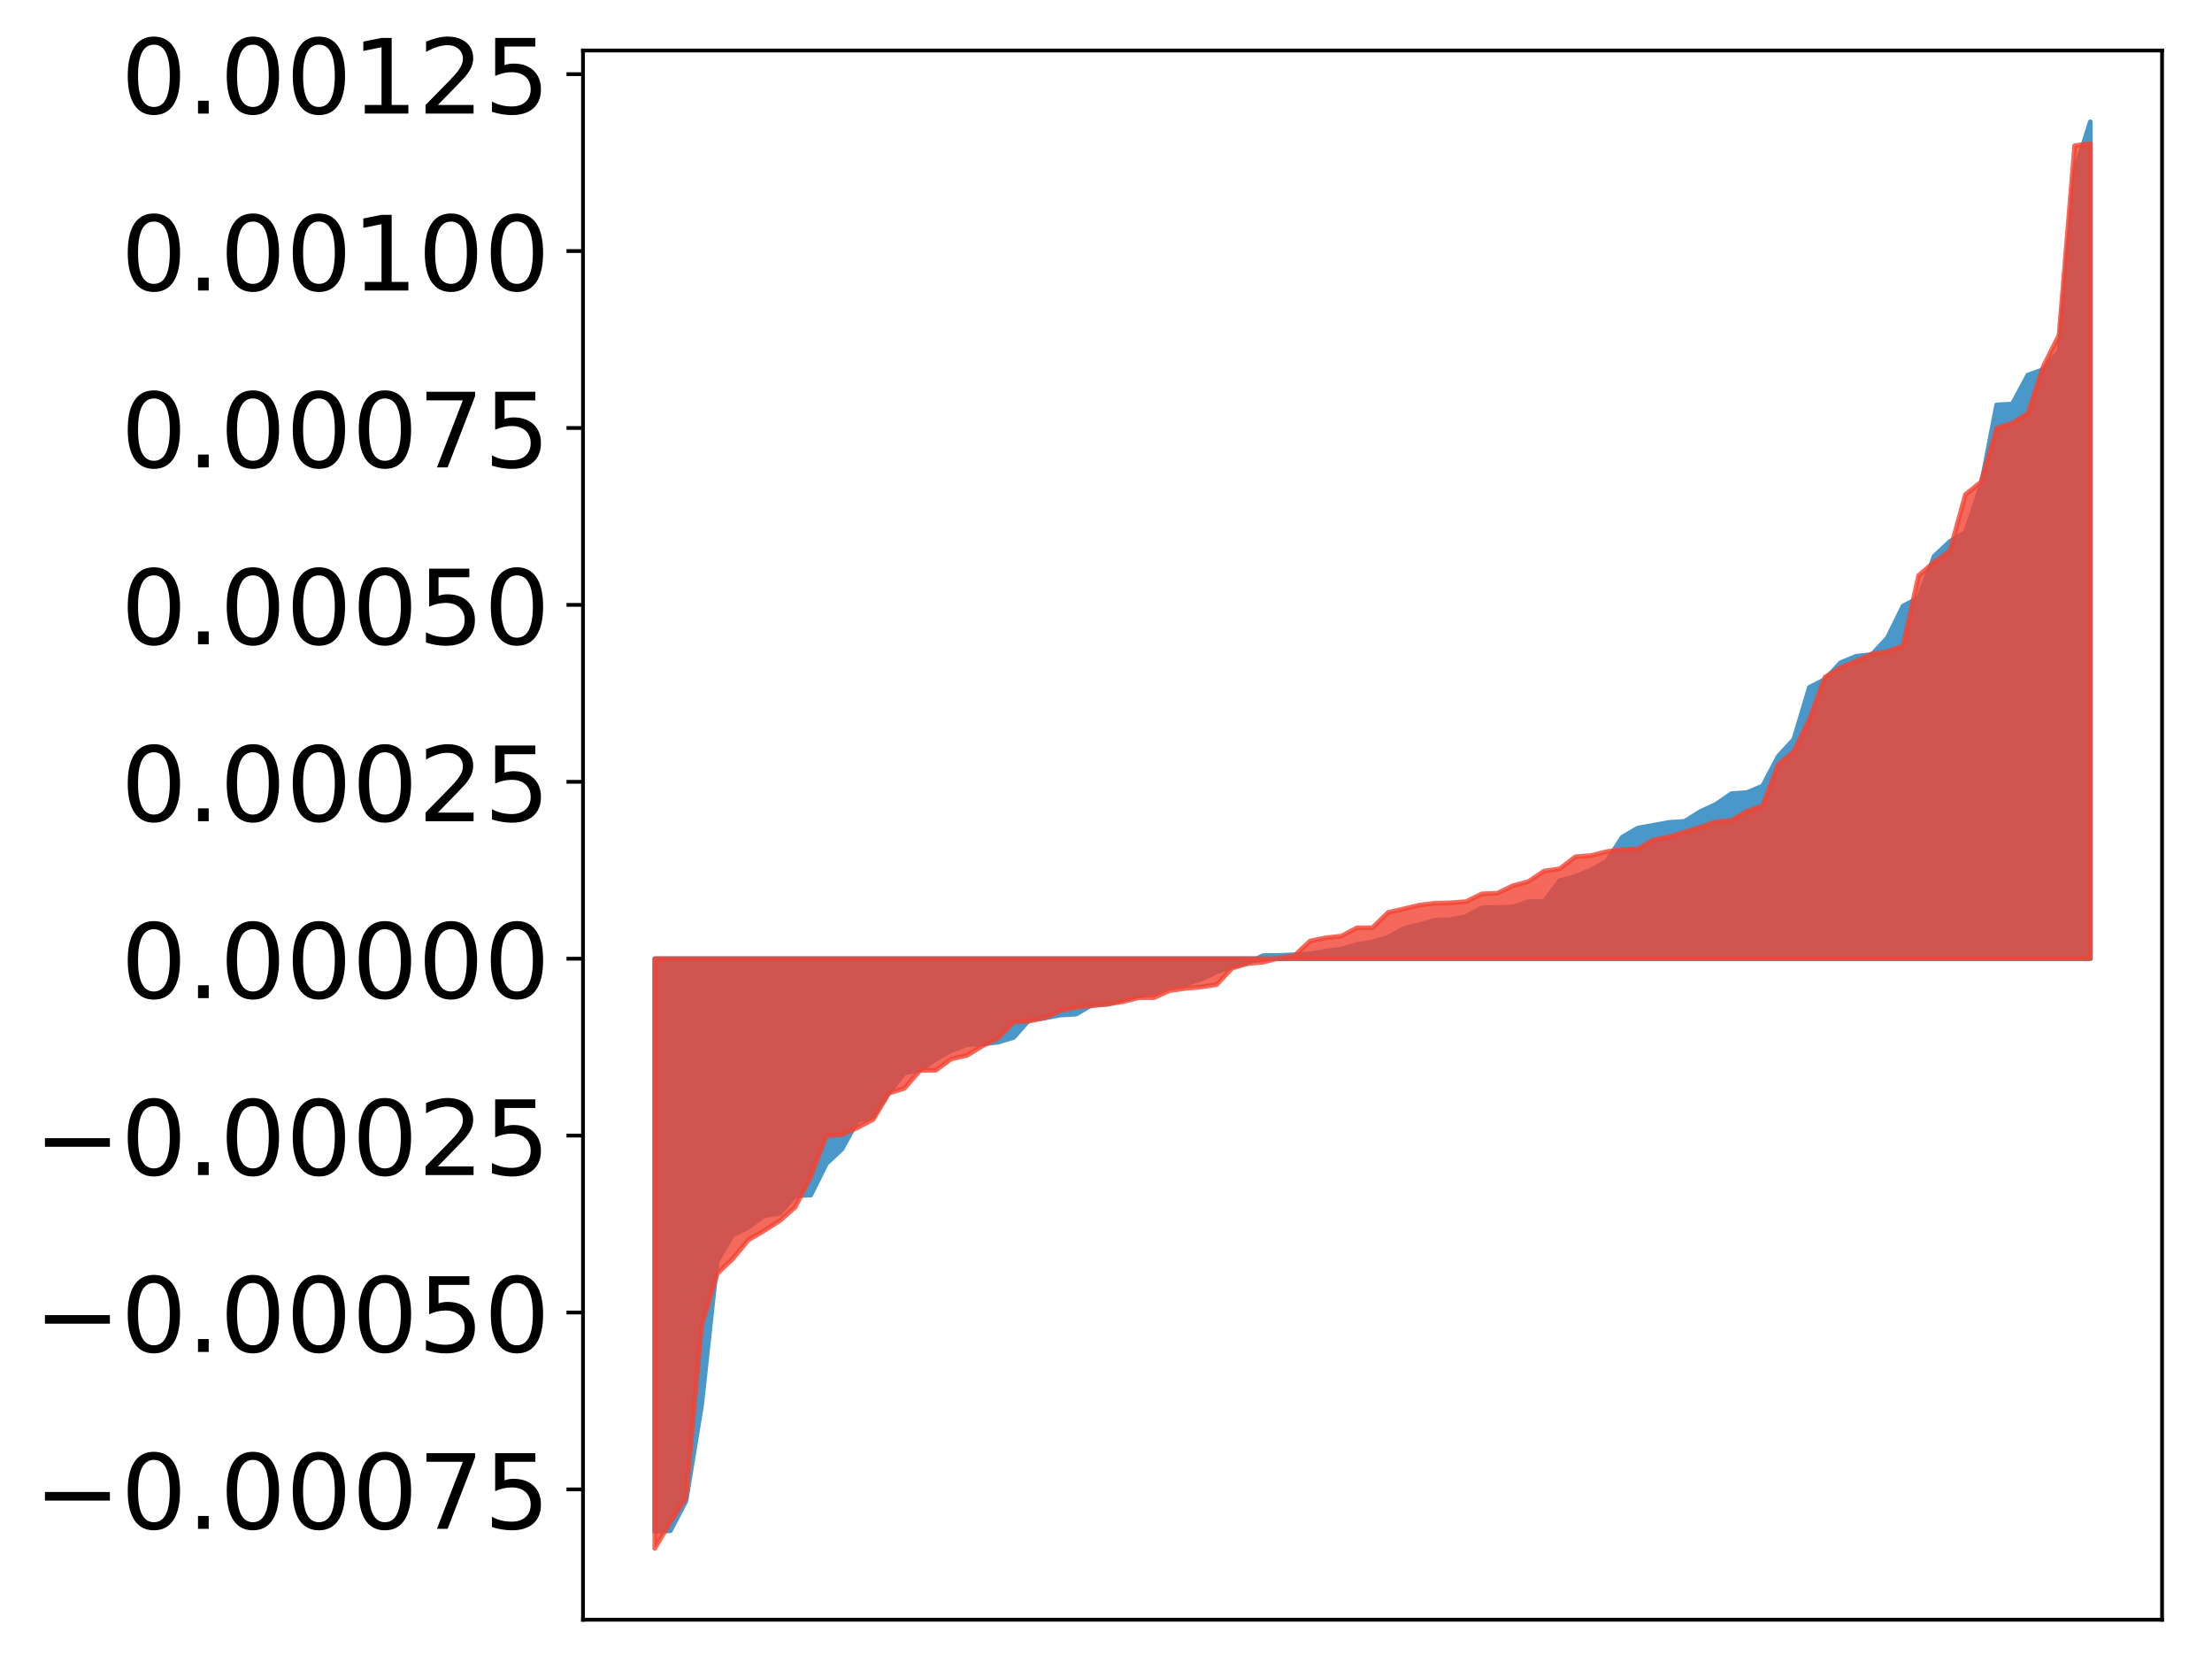 <?xml version="1.0" encoding="utf-8" standalone="no"?>
<!DOCTYPE svg PUBLIC "-//W3C//DTD SVG 1.1//EN"
  "http://www.w3.org/Graphics/SVG/1.1/DTD/svg11.dtd">
<!-- Created with matplotlib (http://matplotlib.org/) -->
<svg height="354pt" version="1.1" viewBox="0 0 469 354" width="469pt" xmlns="http://www.w3.org/2000/svg" xmlns:xlink="http://www.w3.org/1999/xlink">
 <defs>
  <style type="text/css">
*{stroke-linecap:butt;stroke-linejoin:round;}
  </style>
 </defs>
 <g id="figure_1">
  <g id="patch_1">
   <path d="M 0 354.04 
L 469.112 354.04 
L 469.112 0 
L 0 0 
z
" style="fill:#ffffff;"/>
  </g>
  <g id="axes_1">
   <g id="patch_2">
    <path d="M 123.612 343.34 
L 458.412 343.34 
L 458.412 10.7 
L 123.612 10.7 
z
" style="fill:#ffffff;"/>
   </g>
   <g id="PolyCollection_1">
    <defs>
     <path d="M 138.83 -29.406 
L 138.83 -150.821 
L 142.139 -150.821 
L 145.447 -150.821 
L 148.755 -150.821 
L 152.064 -150.821 
L 155.372 -150.821 
L 158.68 -150.821 
L 161.988 -150.821 
L 165.297 -150.821 
L 168.605 -150.821 
L 171.913 -150.821 
L 175.222 -150.821 
L 178.53 -150.821 
L 181.838 -150.821 
L 185.147 -150.821 
L 188.455 -150.821 
L 191.763 -150.821 
L 195.071 -150.821 
L 198.38 -150.821 
L 201.688 -150.821 
L 204.996 -150.821 
L 208.305 -150.821 
L 211.613 -150.821 
L 214.921 -150.821 
L 218.23 -150.821 
L 221.538 -150.821 
L 224.846 -150.821 
L 228.154 -150.821 
L 231.463 -150.821 
L 234.771 -150.821 
L 238.079 -150.821 
L 241.388 -150.821 
L 244.696 -150.821 
L 248.004 -150.821 
L 251.313 -150.821 
L 254.621 -150.821 
L 257.929 -150.821 
L 261.237 -150.821 
L 264.546 -150.821 
L 267.854 -150.821 
L 271.162 -150.821 
L 274.471 -150.821 
L 277.779 -150.821 
L 281.087 -150.821 
L 284.396 -150.821 
L 287.704 -150.821 
L 291.012 -150.821 
L 294.32 -150.821 
L 297.629 -150.821 
L 300.937 -150.821 
L 304.245 -150.821 
L 307.554 -150.821 
L 310.862 -150.821 
L 314.17 -150.821 
L 317.479 -150.821 
L 320.787 -150.821 
L 324.095 -150.821 
L 327.403 -150.821 
L 330.712 -150.821 
L 334.02 -150.821 
L 337.328 -150.821 
L 340.637 -150.821 
L 343.945 -150.821 
L 347.253 -150.821 
L 350.562 -150.821 
L 353.87 -150.821 
L 357.178 -150.821 
L 360.486 -150.821 
L 363.795 -150.821 
L 367.103 -150.821 
L 370.411 -150.821 
L 373.72 -150.821 
L 377.028 -150.821 
L 380.336 -150.821 
L 383.645 -150.821 
L 386.953 -150.821 
L 390.261 -150.821 
L 393.57 -150.821 
L 396.878 -150.821 
L 400.186 -150.821 
L 403.494 -150.821 
L 406.803 -150.821 
L 410.111 -150.821 
L 413.419 -150.821 
L 416.728 -150.821 
L 420.036 -150.821 
L 423.344 -150.821 
L 426.653 -150.821 
L 429.961 -150.821 
L 433.269 -150.821 
L 436.577 -150.821 
L 439.886 -150.821 
L 443.194 -150.821 
L 443.194 -328.22 
L 443.194 -328.22 
L 439.886 -317.74 
L 436.577 -279.59 
L 433.269 -275.725 
L 429.961 -274.544 
L 426.653 -268.381 
L 423.344 -268.214 
L 420.036 -251.121 
L 416.728 -241.213 
L 413.419 -239.257 
L 410.111 -236.157 
L 406.803 -227.322 
L 403.494 -225.566 
L 400.186 -218.844 
L 396.878 -215.281 
L 393.57 -214.931 
L 390.261 -213.567 
L 386.953 -210.02 
L 383.645 -208.348 
L 380.336 -197.315 
L 377.028 -193.709 
L 373.72 -187.425 
L 370.411 -186.041 
L 367.103 -185.803 
L 363.795 -183.53 
L 360.486 -181.997 
L 357.178 -179.923 
L 353.87 -179.71 
L 350.562 -179.099 
L 347.253 -178.503 
L 343.945 -176.566 
L 340.637 -171.442 
L 337.328 -169.631 
L 334.02 -168.222 
L 330.712 -167.377 
L 327.403 -162.937 
L 324.095 -162.929 
L 320.787 -161.772 
L 317.479 -161.657 
L 314.17 -161.622 
L 310.862 -159.776 
L 307.554 -159.101 
L 304.245 -158.985 
L 300.937 -158.024 
L 297.629 -157.202 
L 294.32 -155.372 
L 291.012 -154.36 
L 287.704 -153.822 
L 284.396 -152.85 
L 281.087 -152.436 
L 277.779 -151.836 
L 274.471 -151.648 
L 271.162 -151.512 
L 267.854 -151.481 
L 264.546 -149.957 
L 261.237 -149.167 
L 257.929 -148.017 
L 254.621 -146.479 
L 251.313 -145.417 
L 248.004 -145.007 
L 244.696 -143.604 
L 241.388 -142.96 
L 238.079 -142.047 
L 234.771 -141.19 
L 231.463 -140.998 
L 228.154 -139.066 
L 224.846 -138.874 
L 221.538 -138.255 
L 218.23 -137.879 
L 214.921 -134.126 
L 211.613 -133.131 
L 208.305 -132.735 
L 204.996 -132.598 
L 201.688 -131.324 
L 198.38 -129.493 
L 195.071 -127.239 
L 191.763 -126.629 
L 188.455 -122.454 
L 185.147 -117.387 
L 181.838 -116.51 
L 178.53 -110.482 
L 175.222 -107.387 
L 171.913 -100.72 
L 168.605 -100.575 
L 165.297 -96.849 
L 161.988 -96.32 
L 158.68 -93.887 
L 155.372 -92.278 
L 152.064 -86.752 
L 148.755 -56.152 
L 145.447 -35.89 
L 142.139 -29.558 
L 138.83 -29.406 
z
" id="m0f94d2a068" style="stroke:#4a98c9;"/>
    </defs>
    <g clip-path="url(#p8da06eb940)">
     <use style="fill:#4a98c9;stroke:#4a98c9;" x="0" xlink:href="#m0f94d2a068" y="354.04"/>
    </g>
   </g>
   <g id="PolyCollection_2">
    <defs>
     <path d="M 138.83 -25.82 
L 138.83 -150.821 
L 142.139 -150.821 
L 145.447 -150.821 
L 148.755 -150.821 
L 152.064 -150.821 
L 155.372 -150.821 
L 158.68 -150.821 
L 161.988 -150.821 
L 165.297 -150.821 
L 168.605 -150.821 
L 171.913 -150.821 
L 175.222 -150.821 
L 178.53 -150.821 
L 181.838 -150.821 
L 185.147 -150.821 
L 188.455 -150.821 
L 191.763 -150.821 
L 195.071 -150.821 
L 198.38 -150.821 
L 201.688 -150.821 
L 204.996 -150.821 
L 208.305 -150.821 
L 211.613 -150.821 
L 214.921 -150.821 
L 218.23 -150.821 
L 221.538 -150.821 
L 224.846 -150.821 
L 228.154 -150.821 
L 231.463 -150.821 
L 234.771 -150.821 
L 238.079 -150.821 
L 241.388 -150.821 
L 244.696 -150.821 
L 248.004 -150.821 
L 251.313 -150.821 
L 254.621 -150.821 
L 257.929 -150.821 
L 261.237 -150.821 
L 264.546 -150.821 
L 267.854 -150.821 
L 271.162 -150.821 
L 274.471 -150.821 
L 277.779 -150.821 
L 281.087 -150.821 
L 284.396 -150.821 
L 287.704 -150.821 
L 291.012 -150.821 
L 294.32 -150.821 
L 297.629 -150.821 
L 300.937 -150.821 
L 304.245 -150.821 
L 307.554 -150.821 
L 310.862 -150.821 
L 314.17 -150.821 
L 317.479 -150.821 
L 320.787 -150.821 
L 324.095 -150.821 
L 327.403 -150.821 
L 330.712 -150.821 
L 334.02 -150.821 
L 337.328 -150.821 
L 340.637 -150.821 
L 343.945 -150.821 
L 347.253 -150.821 
L 350.562 -150.821 
L 353.87 -150.821 
L 357.178 -150.821 
L 360.486 -150.821 
L 363.795 -150.821 
L 367.103 -150.821 
L 370.411 -150.821 
L 373.72 -150.821 
L 377.028 -150.821 
L 380.336 -150.821 
L 383.645 -150.821 
L 386.953 -150.821 
L 390.261 -150.821 
L 393.57 -150.821 
L 396.878 -150.821 
L 400.186 -150.821 
L 403.494 -150.821 
L 406.803 -150.821 
L 410.111 -150.821 
L 413.419 -150.821 
L 416.728 -150.821 
L 420.036 -150.821 
L 423.344 -150.821 
L 426.653 -150.821 
L 429.961 -150.821 
L 433.269 -150.821 
L 436.577 -150.821 
L 439.886 -150.821 
L 443.194 -150.821 
L 443.194 -323.589 
L 443.194 -323.589 
L 439.886 -323.173 
L 436.577 -282.998 
L 433.269 -276.445 
L 429.961 -266.415 
L 426.653 -264.348 
L 423.344 -263.281 
L 420.036 -251.887 
L 416.728 -249.206 
L 413.419 -237.224 
L 410.111 -234.895 
L 406.803 -232.059 
L 403.494 -217.142 
L 400.186 -215.913 
L 396.878 -215.423 
L 393.57 -213.91 
L 390.261 -212.518 
L 386.953 -210.517 
L 383.645 -201.558 
L 380.336 -194.729 
L 377.028 -191.98 
L 373.72 -183.233 
L 370.411 -182.078 
L 367.103 -180.119 
L 363.795 -179.847 
L 360.486 -178.676 
L 357.178 -177.697 
L 353.87 -176.663 
L 350.562 -175.995 
L 347.253 -174.086 
L 343.945 -173.98 
L 340.637 -173.517 
L 337.328 -172.677 
L 334.02 -172.422 
L 330.712 -169.874 
L 327.403 -169.405 
L 324.095 -167.177 
L 320.787 -166.294 
L 317.479 -164.703 
L 314.17 -164.558 
L 310.862 -162.921 
L 307.554 -162.66 
L 304.245 -162.58 
L 300.937 -162.175 
L 297.629 -161.375 
L 294.32 -160.621 
L 291.012 -157.383 
L 287.704 -157.356 
L 284.396 -155.602 
L 281.087 -155.246 
L 277.779 -154.561 
L 274.471 -151.472 
L 271.162 -150.94 
L 267.854 -150.08 
L 264.546 -149.79 
L 261.237 -148.808 
L 257.929 -145.301 
L 254.621 -144.828 
L 251.313 -144.52 
L 248.004 -144.054 
L 244.696 -142.564 
L 241.388 -142.534 
L 238.079 -141.695 
L 234.771 -141.18 
L 231.463 -140.845 
L 228.154 -140.511 
L 224.846 -139.815 
L 221.538 -138.275 
L 218.23 -137.604 
L 214.921 -137.398 
L 211.613 -133.986 
L 208.305 -132.321 
L 204.996 -130.32 
L 201.688 -129.555 
L 198.38 -127.156 
L 195.071 -127.133 
L 191.763 -123.339 
L 188.455 -122.308 
L 185.147 -116.761 
L 181.838 -115.016 
L 178.53 -113.505 
L 175.222 -113.293 
L 171.913 -104.654 
L 168.605 -98.157 
L 165.297 -95.251 
L 161.988 -93.153 
L 158.68 -91.219 
L 155.372 -87.213 
L 152.064 -84.072 
L 148.755 -72.936 
L 145.447 -36.575 
L 142.139 -31.416 
L 138.83 -25.82 
z
" id="m78ad90d6db" style="stroke:#f14432;stroke-opacity:0.8;"/>
    </defs>
    <g clip-path="url(#p8da06eb940)">
     <use style="fill:#f14432;fill-opacity:0.8;stroke:#f14432;stroke-opacity:0.8;" x="0" xlink:href="#m78ad90d6db" y="354.04"/>
    </g>
   </g>
   <g id="matplotlib.axis_1"/>
   <g id="matplotlib.axis_2">
    <g id="ytick_1">
     <g id="line2d_1">
      <defs>
       <path d="M 0 0 
L -3.5 0 
" id="mfc0b750264" style="stroke:#000000;stroke-width:0.8;"/>
      </defs>
      <g>
       <use style="stroke:#000000;stroke-width:0.8;" x="123.612" xlink:href="#mfc0b750264" y="315.718"/>
      </g>
     </g>
     <g id="text_1">
      <!-- −0.00075 -->
      <defs>
       <path d="M 10.594 35.5 
L 73.188 35.5 
L 73.188 27.203 
L 10.594 27.203 
z
" id="DejaVuSans-2212"/>
       <path d="M 31.781 66.406 
Q 24.172 66.406 20.328 58.906 
Q 16.5 51.422 16.5 36.375 
Q 16.5 21.391 20.328 13.891 
Q 24.172 6.391 31.781 6.391 
Q 39.453 6.391 43.281 13.891 
Q 47.125 21.391 47.125 36.375 
Q 47.125 51.422 43.281 58.906 
Q 39.453 66.406 31.781 66.406 
z
M 31.781 74.219 
Q 44.047 74.219 50.516 64.516 
Q 56.984 54.828 56.984 36.375 
Q 56.984 17.969 50.516 8.266 
Q 44.047 -1.422 31.781 -1.422 
Q 19.531 -1.422 13.062 8.266 
Q 6.594 17.969 6.594 36.375 
Q 6.594 54.828 13.062 64.516 
Q 19.531 74.219 31.781 74.219 
z
" id="DejaVuSans-30"/>
       <path d="M 10.688 12.406 
L 21 12.406 
L 21 0 
L 10.688 0 
z
" id="DejaVuSans-2e"/>
       <path d="M 8.203 72.906 
L 55.078 72.906 
L 55.078 68.703 
L 28.609 0 
L 18.312 0 
L 43.219 64.594 
L 8.203 64.594 
z
" id="DejaVuSans-37"/>
       <path d="M 10.797 72.906 
L 49.516 72.906 
L 49.516 64.594 
L 19.828 64.594 
L 19.828 46.734 
Q 21.969 47.469 24.109 47.828 
Q 26.266 48.188 28.422 48.188 
Q 40.625 48.188 47.75 41.5 
Q 54.891 34.812 54.891 23.391 
Q 54.891 11.625 47.562 5.094 
Q 40.234 -1.422 26.906 -1.422 
Q 22.312 -1.422 17.547 -0.641 
Q 12.797 0.141 7.719 1.703 
L 7.719 11.625 
Q 12.109 9.234 16.797 8.062 
Q 21.484 6.891 26.703 6.891 
Q 35.156 6.891 40.078 11.328 
Q 45.016 15.766 45.016 23.391 
Q 45.016 31 40.078 35.438 
Q 35.156 39.891 26.703 39.891 
Q 22.75 39.891 18.812 39.016 
Q 14.891 38.141 10.797 36.281 
z
" id="DejaVuSans-35"/>
      </defs>
      <g transform="translate(7.2 324.076)scale(0.22 -0.22)">
       <use xlink:href="#DejaVuSans-2212"/>
       <use x="83.789" xlink:href="#DejaVuSans-30"/>
       <use x="147.412" xlink:href="#DejaVuSans-2e"/>
       <use x="179.199" xlink:href="#DejaVuSans-30"/>
       <use x="242.822" xlink:href="#DejaVuSans-30"/>
       <use x="306.445" xlink:href="#DejaVuSans-30"/>
       <use x="370.068" xlink:href="#DejaVuSans-37"/>
       <use x="433.691" xlink:href="#DejaVuSans-35"/>
      </g>
     </g>
    </g>
    <g id="ytick_2">
     <g id="line2d_2">
      <g>
       <use style="stroke:#000000;stroke-width:0.8;" x="123.612" xlink:href="#mfc0b750264" y="278.218"/>
      </g>
     </g>
     <g id="text_2">
      <!-- −0.00050 -->
      <g transform="translate(7.2 286.576)scale(0.22 -0.22)">
       <use xlink:href="#DejaVuSans-2212"/>
       <use x="83.789" xlink:href="#DejaVuSans-30"/>
       <use x="147.412" xlink:href="#DejaVuSans-2e"/>
       <use x="179.199" xlink:href="#DejaVuSans-30"/>
       <use x="242.822" xlink:href="#DejaVuSans-30"/>
       <use x="306.445" xlink:href="#DejaVuSans-30"/>
       <use x="370.068" xlink:href="#DejaVuSans-35"/>
       <use x="433.691" xlink:href="#DejaVuSans-30"/>
      </g>
     </g>
    </g>
    <g id="ytick_3">
     <g id="line2d_3">
      <g>
       <use style="stroke:#000000;stroke-width:0.8;" x="123.612" xlink:href="#mfc0b750264" y="240.719"/>
      </g>
     </g>
     <g id="text_3">
      <!-- −0.00025 -->
      <defs>
       <path d="M 19.188 8.297 
L 53.609 8.297 
L 53.609 0 
L 7.328 0 
L 7.328 8.297 
Q 12.938 14.109 22.625 23.891 
Q 32.328 33.688 34.812 36.531 
Q 39.547 41.844 41.422 45.531 
Q 43.312 49.219 43.312 52.781 
Q 43.312 58.594 39.234 62.25 
Q 35.156 65.922 28.609 65.922 
Q 23.969 65.922 18.812 64.312 
Q 13.672 62.703 7.812 59.422 
L 7.812 69.391 
Q 13.766 71.781 18.938 73 
Q 24.125 74.219 28.422 74.219 
Q 39.75 74.219 46.484 68.547 
Q 53.219 62.891 53.219 53.422 
Q 53.219 48.922 51.531 44.891 
Q 49.859 40.875 45.406 35.406 
Q 44.188 33.984 37.641 27.219 
Q 31.109 20.453 19.188 8.297 
z
" id="DejaVuSans-32"/>
      </defs>
      <g transform="translate(7.2 249.077)scale(0.22 -0.22)">
       <use xlink:href="#DejaVuSans-2212"/>
       <use x="83.789" xlink:href="#DejaVuSans-30"/>
       <use x="147.412" xlink:href="#DejaVuSans-2e"/>
       <use x="179.199" xlink:href="#DejaVuSans-30"/>
       <use x="242.822" xlink:href="#DejaVuSans-30"/>
       <use x="306.445" xlink:href="#DejaVuSans-30"/>
       <use x="370.068" xlink:href="#DejaVuSans-32"/>
       <use x="433.691" xlink:href="#DejaVuSans-35"/>
      </g>
     </g>
    </g>
    <g id="ytick_4">
     <g id="line2d_4">
      <g>
       <use style="stroke:#000000;stroke-width:0.8;" x="123.612" xlink:href="#mfc0b750264" y="203.219"/>
      </g>
     </g>
     <g id="text_4">
      <!-- 0.00000 -->
      <g transform="translate(25.635 211.578)scale(0.22 -0.22)">
       <use xlink:href="#DejaVuSans-30"/>
       <use x="63.623" xlink:href="#DejaVuSans-2e"/>
       <use x="95.41" xlink:href="#DejaVuSans-30"/>
       <use x="159.033" xlink:href="#DejaVuSans-30"/>
       <use x="222.656" xlink:href="#DejaVuSans-30"/>
       <use x="286.279" xlink:href="#DejaVuSans-30"/>
       <use x="349.902" xlink:href="#DejaVuSans-30"/>
      </g>
     </g>
    </g>
    <g id="ytick_5">
     <g id="line2d_5">
      <g>
       <use style="stroke:#000000;stroke-width:0.8;" x="123.612" xlink:href="#mfc0b750264" y="165.72"/>
      </g>
     </g>
     <g id="text_5">
      <!-- 0.00025 -->
      <g transform="translate(25.635 174.078)scale(0.22 -0.22)">
       <use xlink:href="#DejaVuSans-30"/>
       <use x="63.623" xlink:href="#DejaVuSans-2e"/>
       <use x="95.41" xlink:href="#DejaVuSans-30"/>
       <use x="159.033" xlink:href="#DejaVuSans-30"/>
       <use x="222.656" xlink:href="#DejaVuSans-30"/>
       <use x="286.279" xlink:href="#DejaVuSans-32"/>
       <use x="349.902" xlink:href="#DejaVuSans-35"/>
      </g>
     </g>
    </g>
    <g id="ytick_6">
     <g id="line2d_6">
      <g>
       <use style="stroke:#000000;stroke-width:0.8;" x="123.612" xlink:href="#mfc0b750264" y="128.221"/>
      </g>
     </g>
     <g id="text_6">
      <!-- 0.00050 -->
      <g transform="translate(25.635 136.579)scale(0.22 -0.22)">
       <use xlink:href="#DejaVuSans-30"/>
       <use x="63.623" xlink:href="#DejaVuSans-2e"/>
       <use x="95.41" xlink:href="#DejaVuSans-30"/>
       <use x="159.033" xlink:href="#DejaVuSans-30"/>
       <use x="222.656" xlink:href="#DejaVuSans-30"/>
       <use x="286.279" xlink:href="#DejaVuSans-35"/>
       <use x="349.902" xlink:href="#DejaVuSans-30"/>
      </g>
     </g>
    </g>
    <g id="ytick_7">
     <g id="line2d_7">
      <g>
       <use style="stroke:#000000;stroke-width:0.8;" x="123.612" xlink:href="#mfc0b750264" y="90.721"/>
      </g>
     </g>
     <g id="text_7">
      <!-- 0.00075 -->
      <g transform="translate(25.635 99.08)scale(0.22 -0.22)">
       <use xlink:href="#DejaVuSans-30"/>
       <use x="63.623" xlink:href="#DejaVuSans-2e"/>
       <use x="95.41" xlink:href="#DejaVuSans-30"/>
       <use x="159.033" xlink:href="#DejaVuSans-30"/>
       <use x="222.656" xlink:href="#DejaVuSans-30"/>
       <use x="286.279" xlink:href="#DejaVuSans-37"/>
       <use x="349.902" xlink:href="#DejaVuSans-35"/>
      </g>
     </g>
    </g>
    <g id="ytick_8">
     <g id="line2d_8">
      <g>
       <use style="stroke:#000000;stroke-width:0.8;" x="123.612" xlink:href="#mfc0b750264" y="53.222"/>
      </g>
     </g>
     <g id="text_8">
      <!-- 0.00100 -->
      <defs>
       <path d="M 12.406 8.297 
L 28.516 8.297 
L 28.516 63.922 
L 10.984 60.406 
L 10.984 69.391 
L 28.422 72.906 
L 38.281 72.906 
L 38.281 8.297 
L 54.391 8.297 
L 54.391 0 
L 12.406 0 
z
" id="DejaVuSans-31"/>
      </defs>
      <g transform="translate(25.635 61.58)scale(0.22 -0.22)">
       <use xlink:href="#DejaVuSans-30"/>
       <use x="63.623" xlink:href="#DejaVuSans-2e"/>
       <use x="95.41" xlink:href="#DejaVuSans-30"/>
       <use x="159.033" xlink:href="#DejaVuSans-30"/>
       <use x="222.656" xlink:href="#DejaVuSans-31"/>
       <use x="286.279" xlink:href="#DejaVuSans-30"/>
       <use x="349.902" xlink:href="#DejaVuSans-30"/>
      </g>
     </g>
    </g>
    <g id="ytick_9">
     <g id="line2d_9">
      <g>
       <use style="stroke:#000000;stroke-width:0.8;" x="123.612" xlink:href="#mfc0b750264" y="15.723"/>
      </g>
     </g>
     <g id="text_9">
      <!-- 0.00125 -->
      <g transform="translate(25.635 24.081)scale(0.22 -0.22)">
       <use xlink:href="#DejaVuSans-30"/>
       <use x="63.623" xlink:href="#DejaVuSans-2e"/>
       <use x="95.41" xlink:href="#DejaVuSans-30"/>
       <use x="159.033" xlink:href="#DejaVuSans-30"/>
       <use x="222.656" xlink:href="#DejaVuSans-31"/>
       <use x="286.279" xlink:href="#DejaVuSans-32"/>
       <use x="349.902" xlink:href="#DejaVuSans-35"/>
      </g>
     </g>
    </g>
   </g>
   <g id="patch_3">
    <path d="M 123.612 343.34 
L 123.612 10.7 
" style="fill:none;stroke:#000000;stroke-linecap:square;stroke-linejoin:miter;stroke-width:0.8;"/>
   </g>
   <g id="patch_4">
    <path d="M 458.412 343.34 
L 458.412 10.7 
" style="fill:none;stroke:#000000;stroke-linecap:square;stroke-linejoin:miter;stroke-width:0.8;"/>
   </g>
   <g id="patch_5">
    <path d="M 123.612 343.34 
L 458.412 343.34 
" style="fill:none;stroke:#000000;stroke-linecap:square;stroke-linejoin:miter;stroke-width:0.8;"/>
   </g>
   <g id="patch_6">
    <path d="M 123.612 10.7 
L 458.412 10.7 
" style="fill:none;stroke:#000000;stroke-linecap:square;stroke-linejoin:miter;stroke-width:0.8;"/>
   </g>
  </g>
 </g>
 <defs>
  <clipPath id="p8da06eb940">
   <rect height="332.64" width="334.8" x="123.612" y="10.7"/>
  </clipPath>
 </defs>
</svg>
